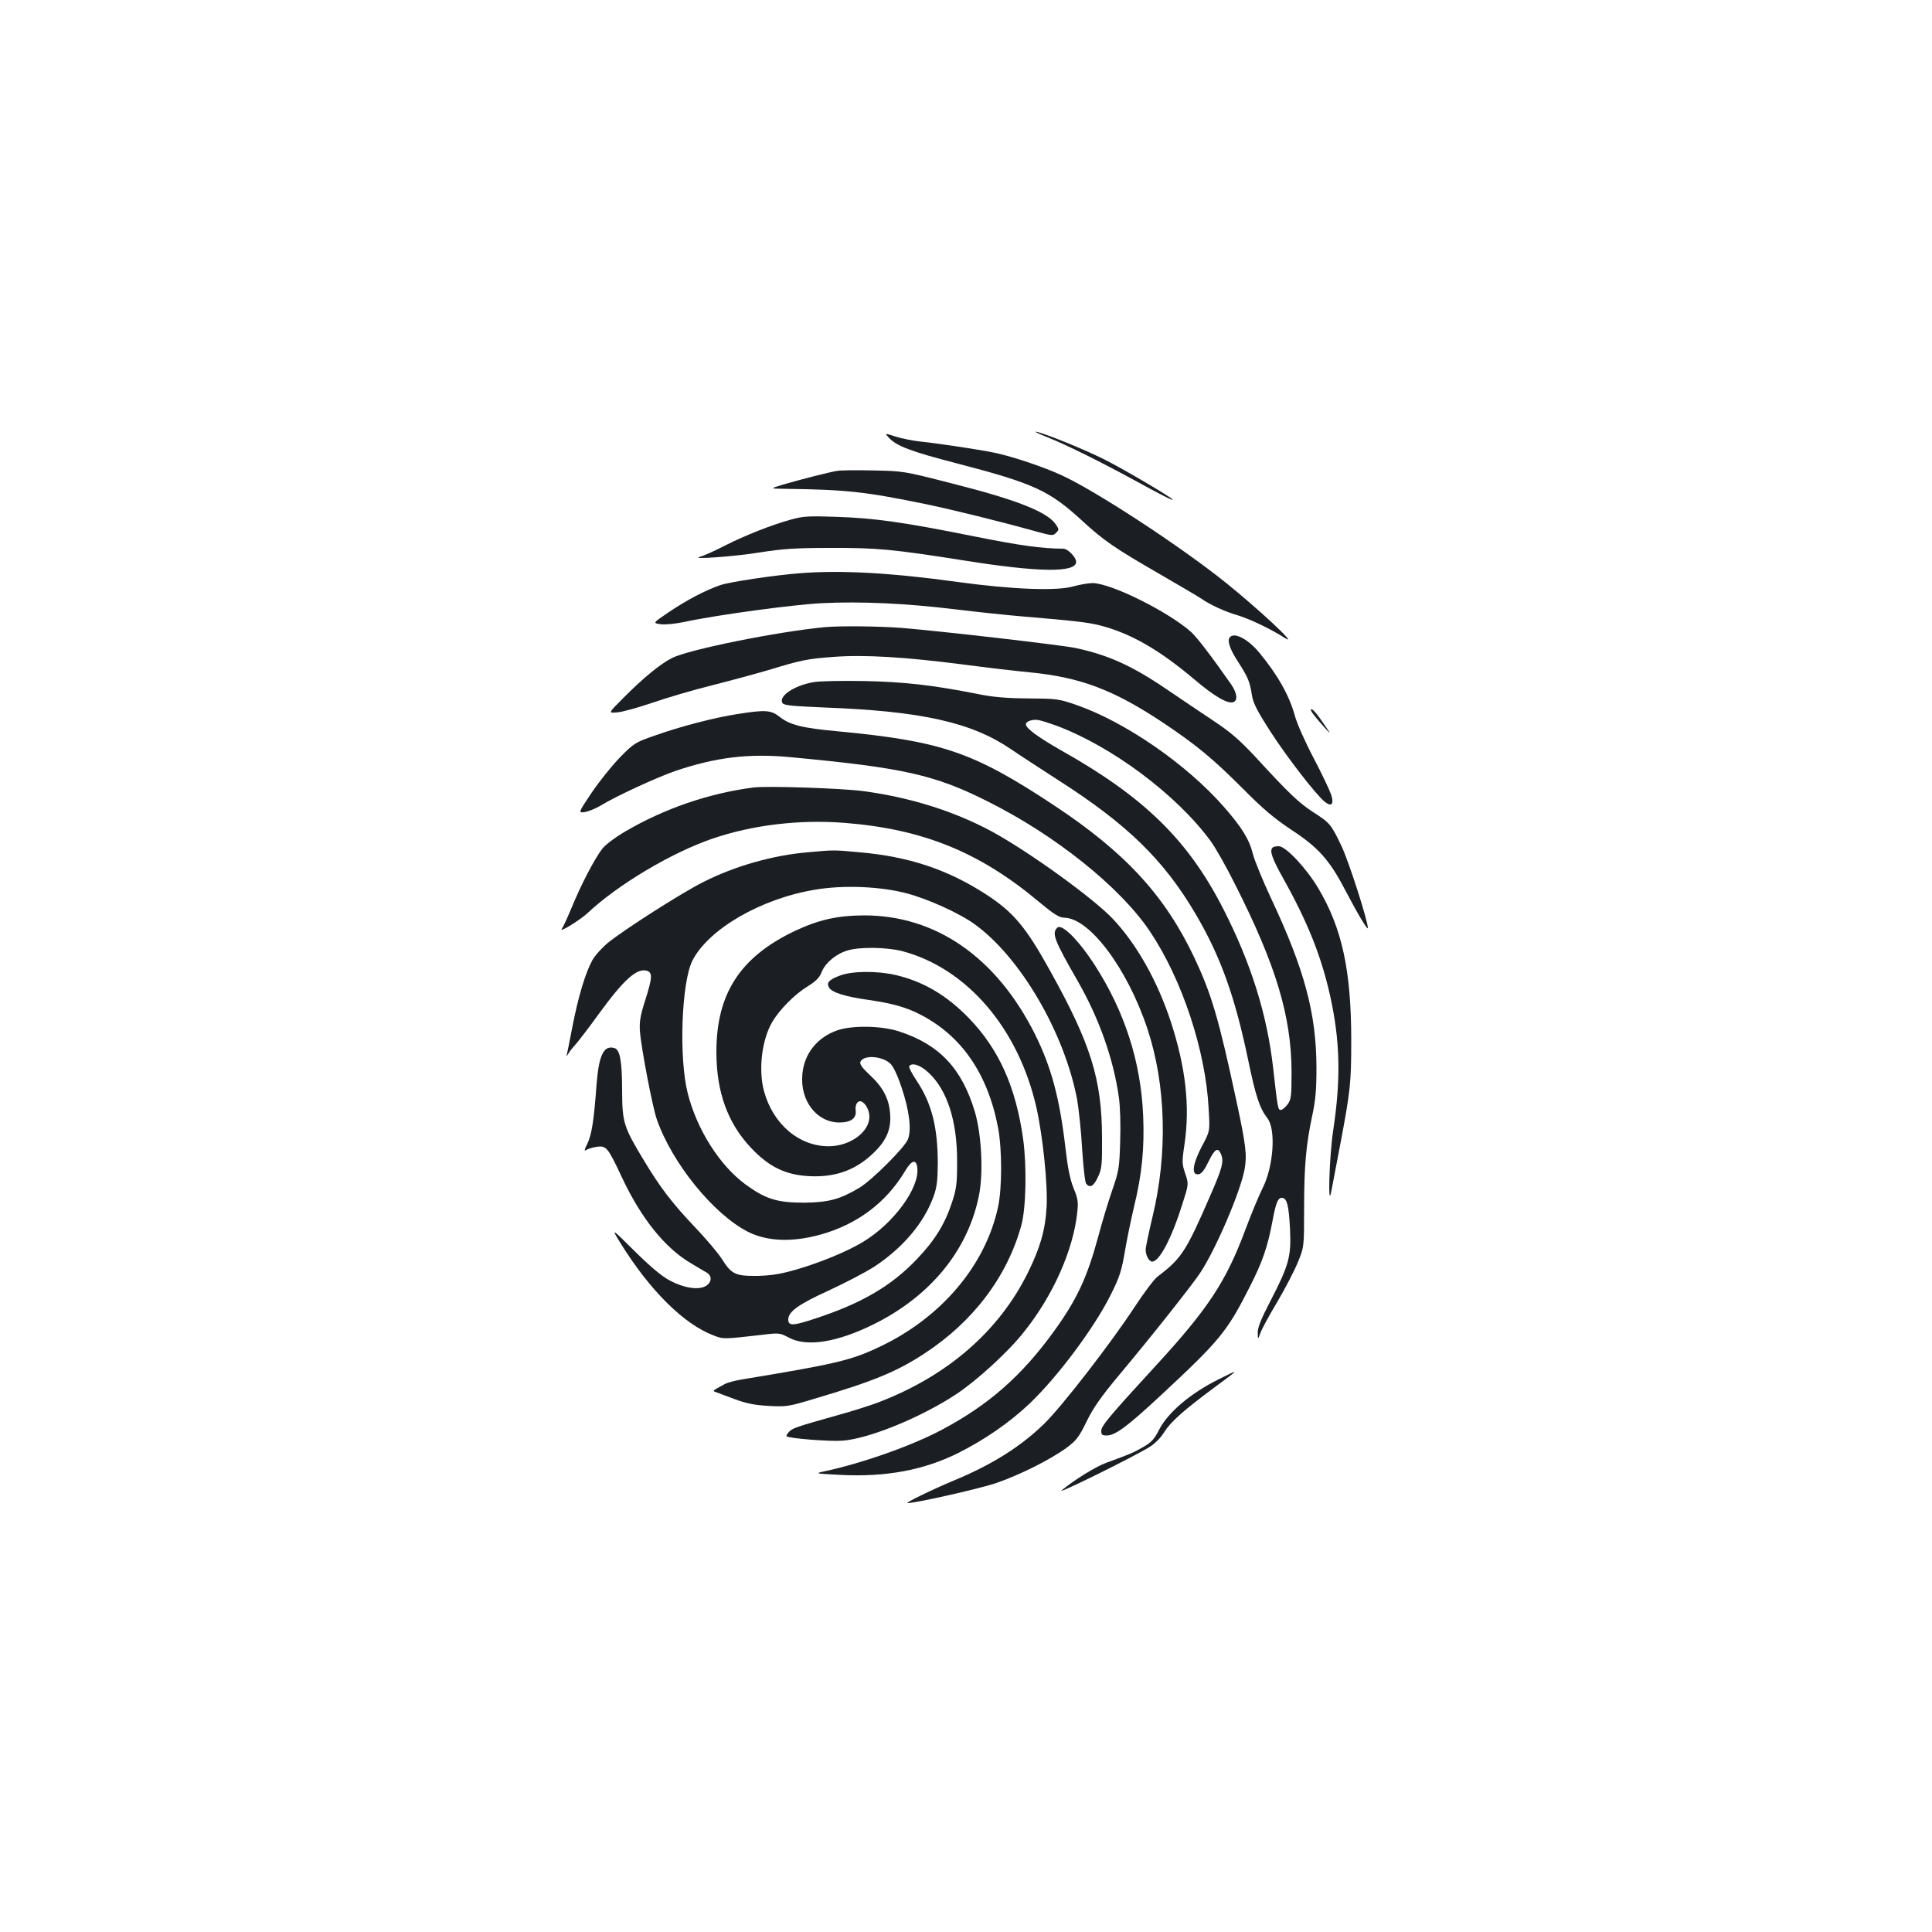<?xml version="1.0" standalone="no"?>
<!DOCTYPE svg PUBLIC "-//W3C//DTD SVG 20010904//EN"
 "http://www.w3.org/TR/2001/REC-SVG-20010904/DTD/svg10.dtd">
<svg version="1.0" xmlns="http://www.w3.org/2000/svg"
 width="1000pt" height="1000pt" viewBox="0 0 1000 1000"
 preserveAspectRatio="xMidYMid meet">
<g transform="translate(0,1000) scale(0.1,-0.1)"
fill="#1b1f23" stroke="none">
<path d="M5423 7736 c100 -40 265 -122 442 -218 153 -84 205 -110 205 -104 0
8 -261 162 -356 209 -100 50 -303 133 -349 142 -16 3 10 -10 58 -29z"/>
<path d="M4601 7734 c40 -43 117 -72 354 -133 398 -104 477 -140 649 -299 110
-101 169 -141 396 -272 107 -62 206 -120 220 -130 43 -30 123 -67 184 -84 63
-19 173 -71 246 -118 79 -50 -137 151 -309 289 -235 188 -669 472 -846 553
-91 42 -239 92 -335 114 -70 16 -295 50 -400 61 -36 4 -91 15 -124 25 -58 19
-58 19 -35 -6z"/>
<path d="M4335 7563 c-37 -5 -196 -46 -285 -72 -65 -20 -65 -20 5 -21 328 -4
423 -15 740 -80 138 -29 371 -86 572 -142 77 -21 84 -22 99 -6 16 16 16 18 0
42 -42 65 -199 128 -536 213 -253 65 -256 65 -410 68 -85 2 -168 1 -185 -2z"/>
<path d="M4095 7311 c-99 -27 -234 -80 -345 -136 -52 -27 -108 -52 -125 -56
-63 -17 175 0 310 22 114 18 181 23 360 23 245 1 327 -7 695 -65 388 -62 580
-64 580 -7 0 24 -43 68 -67 68 -115 1 -222 16 -462 64 -368 74 -520 95 -716
101 -137 5 -170 3 -230 -14z"/>
<path d="M4140 7033 c-131 -10 -362 -45 -410 -61 -81 -28 -174 -77 -269 -141
-83 -56 -83 -56 -41 -62 24 -3 75 2 123 12 166 36 565 90 712 97 202 10 437
-1 690 -32 116 -14 269 -30 340 -36 285 -24 341 -31 404 -46 159 -40 307 -124
491 -279 106 -90 175 -130 204 -119 24 9 19 46 -11 91 -103 147 -177 244 -209
273 -121 106 -411 250 -508 252 -22 0 -68 -8 -100 -17 -85 -25 -317 -16 -601
23 -339 47 -603 62 -815 45z"/>
<path d="M4270 6754 c-244 -23 -706 -116 -792 -160 -60 -30 -152 -106 -252
-207 -79 -79 -79 -79 -30 -74 27 2 108 25 179 49 72 25 213 67 315 92 102 26
235 62 295 80 161 49 193 56 330 66 157 12 363 0 667 -39 128 -17 285 -35 348
-41 261 -25 435 -91 689 -260 175 -117 259 -187 413 -341 105 -106 163 -155
252 -214 139 -91 197 -156 276 -307 67 -128 120 -217 120 -201 0 37 -98 342
-136 423 -54 113 -60 121 -148 177 -73 47 -128 100 -295 282 -84 90 -128 129
-220 190 -64 43 -173 116 -242 163 -179 122 -303 178 -472 214 -78 16 -693 87
-901 104 -120 9 -315 11 -396 4z"/>
<path d="M6367 6703 c-17 -16 -3 -60 39 -125 54 -84 63 -105 74 -177 7 -42 28
-82 94 -185 89 -138 238 -330 283 -366 35 -28 49 -13 33 37 -7 21 -47 106 -90
188 -44 83 -88 182 -98 221 -29 105 -89 211 -184 326 -57 69 -127 106 -151 81z"/>
<path d="M4210 6469 c-100 -17 -182 -73 -160 -108 7 -12 53 -16 217 -23 505
-19 762 -77 966 -216 56 -38 167 -110 246 -161 355 -227 545 -412 709 -691
129 -219 204 -427 273 -759 38 -184 59 -247 99 -299 45 -57 32 -249 -24 -360
-19 -38 -60 -136 -90 -217 -100 -268 -192 -408 -462 -702 -249 -271 -284 -314
-284 -340 0 -19 5 -23 28 -23 44 0 105 45 272 200 314 292 350 335 468 568 66
129 93 207 118 340 18 97 28 122 49 122 26 0 36 -39 42 -160 7 -144 -5 -188
-103 -377 -46 -89 -64 -133 -64 -160 1 -38 1 -38 14 -2 7 20 46 92 87 160 40
68 88 160 106 204 33 80 33 80 33 280 0 220 10 329 42 480 17 78 22 133 22
250 -1 280 -62 507 -234 873 -43 92 -86 196 -95 232 -19 76 -58 139 -153 247
-195 221 -511 438 -763 525 -89 31 -102 32 -249 33 -113 1 -183 7 -260 23
-231 46 -382 63 -590 67 -113 2 -230 0 -260 -6z m1255 -224 c289 -107 626
-359 801 -598 25 -34 83 -136 128 -227 210 -415 290 -680 291 -967 0 -129 -2
-144 -21 -170 -12 -15 -27 -28 -35 -28 -14 0 -16 9 -39 215 -31 277 -114 543
-258 825 -183 358 -410 580 -843 823 -115 66 -179 112 -179 133 0 16 35 27 65
22 16 -3 57 -16 90 -28z"/>
<path d="M6797 6304 c12 -16 38 -47 58 -69 37 -40 37 -40 -7 24 -24 36 -49 67
-57 69 -10 3 -8 -5 6 -24z"/>
<path d="M3817 6304 c-114 -17 -295 -64 -427 -111 -101 -35 -108 -39 -180
-112 -41 -42 -107 -124 -147 -183 -71 -106 -71 -106 -35 -101 21 4 57 19 82
34 78 48 291 146 387 179 210 71 380 91 593 71 588 -55 747 -91 1022 -229 349
-174 687 -444 840 -673 166 -247 289 -618 304 -919 7 -115 7 -115 -35 -193
-48 -92 -56 -150 -18 -145 16 2 30 20 52 65 33 68 50 78 66 36 14 -36 5 -69
-53 -203 -130 -300 -152 -333 -277 -428 -17 -13 -70 -83 -117 -155 -125 -191
-380 -520 -471 -608 -122 -118 -268 -210 -468 -293 -117 -49 -253 -116 -238
-116 44 0 380 76 463 105 125 44 278 121 360 181 51 38 64 54 104 136 34 70
74 127 162 233 177 211 384 473 427 538 80 121 207 417 229 535 13 72 7 124
-42 352 -93 433 -129 554 -219 745 -153 322 -358 544 -729 789 -416 275 -580
330 -1118 381 -184 17 -246 33 -299 75 -44 35 -75 37 -218 14z"/>
<path d="M3900 5924 c-231 -30 -462 -109 -666 -229 -51 -30 -103 -69 -118 -90
-39 -51 -108 -183 -156 -300 -23 -55 -46 -105 -51 -111 -22 -27 88 40 130 78
161 151 436 314 648 387 208 71 449 100 683 82 408 -32 702 -152 1010 -411 76
-63 102 -79 128 -80 131 -1 327 -262 431 -575 96 -289 106 -645 26 -975 -19
-80 -35 -155 -35 -168 0 -30 17 -62 34 -62 37 0 101 122 156 298 33 103 33
103 15 157 -17 50 -18 61 -4 152 29 198 6 399 -71 635 -70 212 -176 400 -299
531 -102 108 -433 347 -625 452 -194 105 -421 177 -666 210 -112 15 -499 28
-570 19z"/>
<path d="M6587 5613 c-17 -16 -3 -56 54 -158 127 -227 197 -402 243 -606 53
-238 57 -434 16 -704 -20 -134 -28 -418 -9 -310 5 28 25 131 44 230 55 291 59
328 59 550 0 360 -47 580 -171 788 -61 103 -168 217 -204 217 -14 0 -29 -3
-32 -7z"/>
<path d="M4185 5589 c-182 -15 -381 -71 -546 -155 -108 -54 -406 -244 -490
-312 -32 -26 -69 -67 -83 -92 -37 -68 -73 -190 -102 -338 -14 -74 -28 -141
-30 -150 -4 -11 -1 -10 7 3 6 11 24 34 39 50 15 17 68 86 118 155 128 176 196
239 248 226 33 -9 31 -36 -7 -155 -24 -75 -30 -109 -27 -156 6 -85 64 -389 87
-457 78 -226 292 -491 471 -583 100 -51 230 -56 378 -15 189 53 338 165 435
326 35 60 60 67 65 19 12 -104 -123 -288 -281 -383 -82 -50 -224 -108 -345
-143 -83 -24 -129 -31 -202 -33 -114 -1 -133 8 -184 88 -19 30 -79 101 -134
159 -122 128 -184 209 -270 352 -105 174 -111 195 -112 360 0 152 -11 211 -39
220 -55 17 -81 -34 -93 -185 -14 -193 -26 -267 -49 -312 -13 -25 -16 -38 -8
-32 8 6 33 14 56 18 51 7 58 0 131 -156 100 -214 225 -369 359 -447 32 -19 68
-41 81 -48 30 -18 26 -53 -8 -71 -38 -20 -112 -8 -183 30 -43 23 -99 70 -183
153 -121 120 -121 120 -72 40 153 -246 328 -419 481 -477 52 -20 49 -20 252 3
88 11 92 10 139 -15 93 -49 249 -24 439 70 292 145 485 380 543 661 25 117 15
319 -20 438 -67 224 -183 348 -391 416 -90 30 -243 33 -321 6 -104 -36 -172
-121 -181 -227 -13 -137 74 -250 192 -250 59 0 89 22 84 62 -4 25 7 48 22 48
23 0 49 -42 49 -80 0 -79 -99 -152 -209 -153 -155 -1 -291 115 -337 287 -29
110 -11 264 43 356 38 65 118 145 184 185 43 27 61 45 72 74 20 49 76 95 136
112 63 19 202 16 281 -4 335 -89 602 -400 695 -812 33 -149 59 -399 52 -515
-7 -119 -33 -207 -96 -336 -150 -304 -416 -535 -773 -672 -42 -16 -136 -46
-209 -66 -217 -61 -237 -68 -255 -87 -10 -11 -15 -21 -13 -23 11 -11 222 -28
289 -23 138 10 409 121 593 243 107 72 268 219 347 320 151 188 256 426 276
620 6 52 3 71 -20 126 -18 46 -30 107 -41 204 -30 259 -73 419 -157 589 -200
400 -514 618 -888 617 -138 -1 -234 -23 -359 -82 -281 -135 -403 -324 -403
-625 0 -206 58 -368 179 -496 94 -100 182 -142 307 -147 139 -6 246 36 341
134 57 59 79 117 72 192 -6 77 -38 136 -105 198 -38 35 -53 56 -49 67 14 37
107 33 153 -6 17 -15 37 -56 61 -127 40 -120 52 -218 32 -268 -19 -44 -185
-210 -251 -250 -101 -60 -160 -76 -288 -77 -138 0 -198 19 -302 95 -133 98
-250 282 -298 470 -47 183 -33 575 24 688 83 163 355 321 635 367 145 25 340
17 474 -19 108 -28 274 -103 352 -160 236 -170 464 -560 530 -906 8 -47 21
-161 26 -255 6 -93 15 -176 21 -182 20 -24 39 -13 61 35 20 42 22 63 21 207
-1 298 -58 482 -268 859 -126 228 -190 304 -331 396 -199 129 -401 197 -660
219 -130 12 -128 12 -260 0z m620 -1140 c98 -90 150 -253 149 -464 0 -113 -4
-141 -27 -210 -37 -112 -89 -196 -182 -293 -130 -137 -285 -228 -523 -306
-117 -39 -142 -40 -142 -6 0 41 53 79 209 150 84 39 190 94 235 123 148 97
258 226 308 364 17 46 21 82 22 168 0 190 -31 314 -110 432 -24 36 -41 69 -38
74 13 21 57 7 99 -32z"/>
<path d="M5472 5198 c-29 -29 -15 -65 108 -279 109 -191 183 -399 211 -597 7
-48 10 -145 7 -230 -4 -137 -7 -154 -41 -252 -20 -58 -52 -163 -71 -235 -59
-218 -111 -330 -231 -496 -167 -231 -340 -383 -585 -512 -154 -81 -402 -169
-600 -212 -55 -12 -55 -12 80 -19 234 -12 431 24 611 114 137 69 263 156 367
254 146 139 335 392 420 562 48 96 57 123 77 242 9 52 29 149 45 217 41 168
54 302 47 470 -12 281 -96 540 -252 782 -86 132 -170 214 -193 191z"/>
<path d="M4346 4950 c-56 -22 -69 -36 -55 -61 13 -25 80 -47 201 -64 123 -18
193 -37 263 -72 220 -110 357 -308 411 -590 21 -112 21 -312 0 -410 -65 -302
-293 -572 -611 -723 -149 -71 -224 -89 -715 -170 -36 -6 -74 -16 -85 -22 -11
-6 -31 -17 -44 -24 -18 -10 -21 -15 -10 -18 8 -3 52 -19 99 -37 65 -24 107
-32 180 -36 90 -5 103 -3 235 37 304 90 424 139 568 233 253 165 429 397 503
663 25 90 29 305 10 447 -38 271 -125 465 -280 626 -117 121 -239 192 -383
225 -99 22 -225 20 -287 -4z"/>
<path d="M6310 2862 c-149 -74 -265 -173 -311 -263 -24 -48 -39 -64 -82 -89
-50 -29 -65 -35 -190 -81 -56 -20 -168 -90 -232 -143 -31 -26 374 174 456 225
27 17 59 49 76 78 33 52 99 111 258 229 135 100 134 98 25 44z"/>
</g>
</svg>
